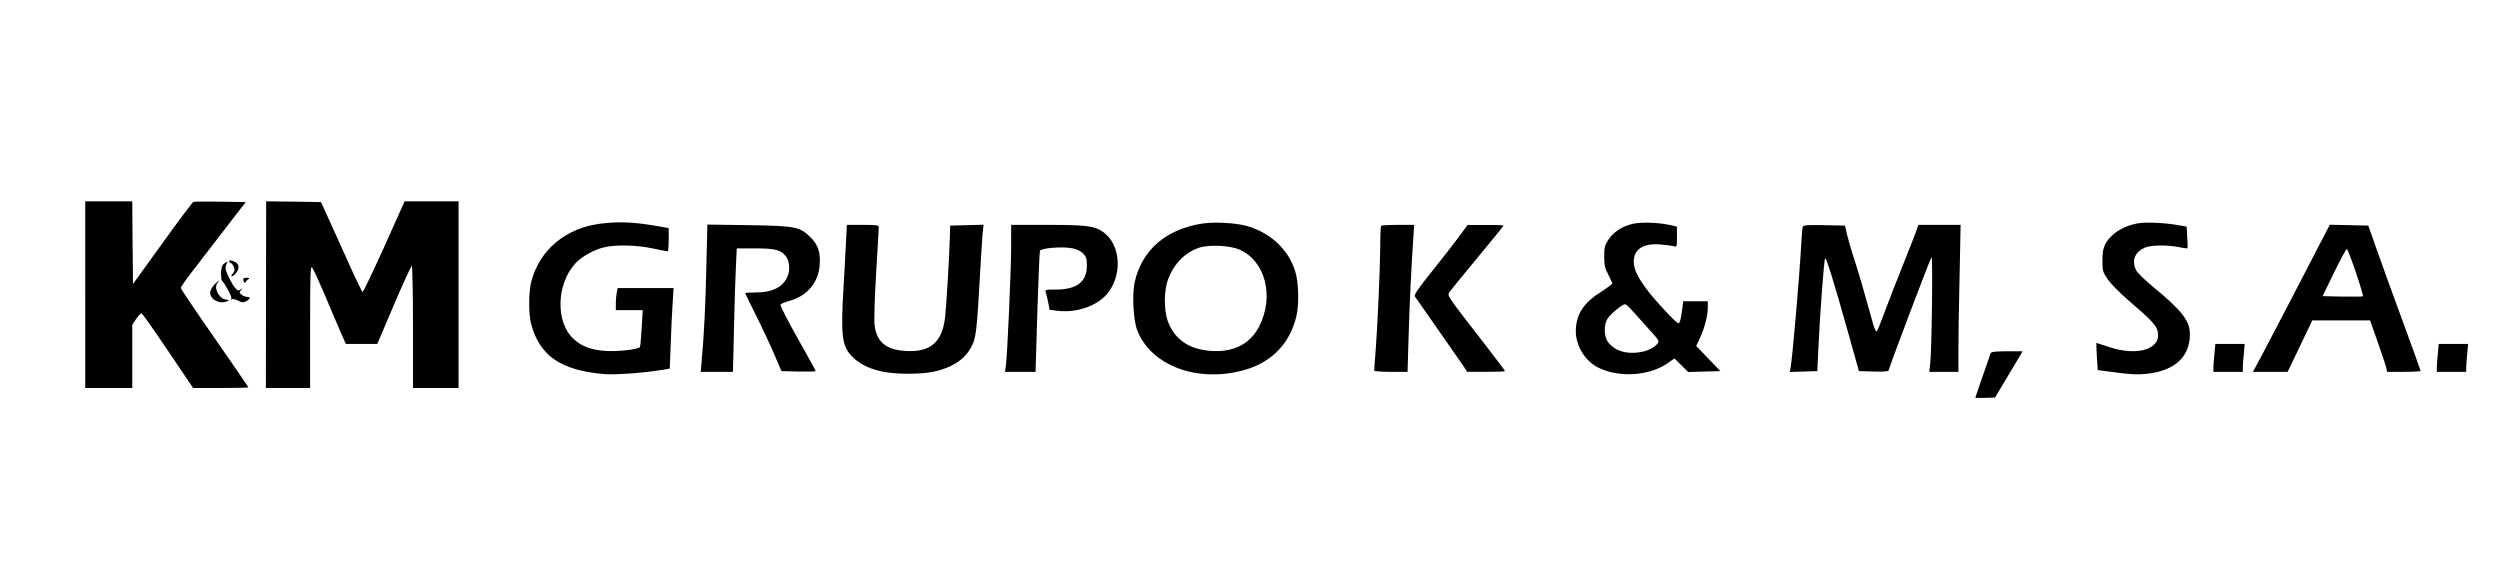 <?xml version="1.0" standalone="no"?>
<!DOCTYPE svg PUBLIC "-//W3C//DTD SVG 20010904//EN"
 "http://www.w3.org/TR/2001/REC-SVG-20010904/DTD/svg10.dtd">
<svg version="1.0" xmlns="http://www.w3.org/2000/svg"
 width="1701pt" height="400pt" viewBox="0 0 1701 400"
 preserveAspectRatio="xMidYMid meet">

<g transform="translate(0,400) scale(0.1,-0.1)"
fill="#000000" stroke="none">
<path d="M580 1995 l0 -635 160 0 160 0 0 215 0 215 27 41 c14 22 31 38 37 36
6 -2 87 -117 180 -255 l170 -252 188 0 c103 0 188 2 188 5 0 2 -104 153 -230
335 -127 181 -230 335 -230 341 0 6 37 59 82 117 46 59 145 188 221 287 l139
180 -173 3 c-95 1 -178 1 -184 -2 -5 -2 -100 -128 -210 -281 l-200 -277 -3
281 -2 281 -160 0 -160 0 0 -635z"/>
<path d="M1810 1995 l-1 -635 151 0 150 0 0 417 c0 351 2 415 13 403 8 -8 44
-87 82 -175 37 -88 85 -202 107 -252 l41 -93 107 0 107 0 113 265 c62 146 117
265 122 265 4 0 8 -187 8 -415 l0 -415 155 0 155 0 0 635 0 635 -184 0 -183 0
-139 -310 c-77 -170 -143 -309 -147 -307 -4 1 -48 92 -97 202 -50 110 -112
247 -138 305 l-48 105 -187 3 -186 2 -1 -635z"/>
<path d="M4092 2479 c-240 -28 -420 -177 -477 -394 -19 -73 -19 -223 -1 -290
58 -215 199 -313 491 -340 72 -7 265 7 385 26 l67 11 7 177 c3 97 9 220 13
274 l6 97 -190 0 -190 0 -7 -31 c-3 -17 -6 -51 -6 -75 l0 -44 91 0 92 0 -7
-122 c-4 -67 -9 -125 -12 -129 -9 -16 -147 -32 -231 -27 -99 7 -160 28 -217
79 -126 110 -123 372 8 516 43 48 132 97 204 112 80 17 216 13 322 -9 52 -11
98 -20 103 -20 4 0 7 36 7 79 l0 79 -67 12 c-166 29 -265 34 -391 19z"/>
<path d="M8181 2479 c-248 -38 -412 -180 -461 -400 -18 -82 -9 -259 18 -327
95 -243 415 -360 734 -268 184 54 305 180 349 366 19 81 15 232 -9 306 -47
150 -174 266 -338 309 -75 19 -214 26 -293 14z m254 -178 c175 -78 236 -318
133 -521 -61 -119 -170 -176 -321 -168 -151 8 -251 74 -299 197 -30 79 -30
214 1 294 41 106 115 180 211 212 67 22 211 15 275 -14z"/>
<path d="M11109 2477 c-71 -16 -131 -55 -166 -109 -24 -36 -28 -52 -28 -113 0
-58 5 -81 28 -124 15 -29 27 -56 27 -60 0 -4 -34 -29 -74 -55 -112 -70 -163
-141 -173 -241 -12 -116 59 -238 166 -283 142 -62 332 -47 452 33 l52 36 47
-46 46 -46 110 3 109 3 -82 86 -82 85 24 51 c31 65 55 155 55 210 l0 43 -84 0
-83 0 -7 -52 c-9 -71 -17 -98 -26 -98 -13 0 -145 140 -204 216 -69 89 -99 149
-100 199 -2 88 62 131 179 122 38 -3 80 -9 93 -12 21 -7 22 -5 22 63 l0 70
-47 11 c-85 18 -195 21 -254 8z m-7 -586 c18 -21 69 -77 112 -125 78 -86 79
-86 60 -108 -54 -60 -193 -78 -275 -35 -24 13 -52 38 -62 55 -25 43 -24 114 1
154 22 34 99 97 119 98 6 0 26 -17 45 -39z"/>
<path d="M14543 2480 c-68 -13 -132 -43 -172 -82 -53 -52 -66 -85 -66 -169 0
-72 2 -80 37 -131 21 -29 79 -89 130 -133 160 -137 197 -176 207 -213 35 -124
-129 -180 -329 -113 -47 16 -86 28 -86 28 -1 -1 0 -43 3 -94 l6 -91 76 -10
c152 -21 199 -23 277 -13 178 25 274 118 274 267 0 92 -54 161 -257 328 -51
42 -99 89 -108 106 -34 66 -10 126 61 156 40 17 150 18 228 3 31 -7 58 -10 60
-8 1 2 1 36 -2 76 l-4 71 -62 11 c-94 16 -216 21 -273 11z"/>
<path d="M4806 2183 c-6 -264 -15 -451 -32 -640 l-6 -73 109 0 110 0 7 293 c3
160 9 349 13 420 l6 127 124 0 c137 0 176 -10 211 -55 26 -33 29 -102 7 -144
-35 -69 -104 -101 -217 -101 -38 0 -68 -2 -68 -4 0 -3 34 -73 77 -158 42 -84
97 -202 123 -263 l47 -110 116 -3 c65 -1 117 0 117 3 0 3 -40 76 -89 163 -94
166 -151 276 -151 289 0 5 29 17 65 27 118 34 193 123 202 241 7 85 -10 139
-61 189 -73 73 -100 79 -422 84 l-281 4 -7 -289z"/>
<path d="M5755 2333 c-3 -76 -11 -208 -16 -293 -19 -323 -10 -395 57 -464 77
-80 202 -119 374 -119 136 0 213 13 295 51 74 35 121 81 152 148 25 55 31 114
53 509 6 105 13 216 16 248 l6 58 -113 -3 -114 -3 -2 -75 c-4 -141 -24 -475
-33 -552 -20 -168 -101 -236 -269 -226 -131 8 -195 60 -210 173 -5 32 0 181
10 353 10 163 18 305 18 315 1 15 -11 17 -108 17 l-109 0 -7 -137z"/>
<path d="M6880 2328 c0 -156 -26 -747 -36 -815 l-6 -43 104 0 104 0 12 405 c7
223 15 412 18 419 7 18 153 30 218 17 30 -5 58 -19 75 -35 22 -23 26 -35 26
-85 0 -108 -69 -161 -208 -161 -71 0 -78 -2 -72 -17 3 -10 11 -41 17 -70 l10
-51 57 -7 c125 -14 259 31 330 111 108 123 100 331 -17 421 -60 46 -114 53
-387 53 l-245 0 0 -142z"/>
<path d="M9397 2463 c-3 -5 -6 -73 -6 -153 -2 -166 -17 -504 -31 -694 -6 -72
-10 -134 -10 -138 0 -4 51 -8 113 -8 l114 0 7 233 c6 225 19 486 32 675 l6 92
-110 0 c-61 0 -113 -3 -115 -7z"/>
<path d="M9925 2387 c-33 -45 -116 -151 -184 -236 -87 -108 -121 -158 -115
-167 5 -7 79 -113 165 -236 86 -123 164 -235 174 -250 l17 -28 129 0 c71 0
129 2 129 5 0 3 -69 95 -153 203 -247 318 -241 309 -224 336 9 13 95 118 191
234 97 117 176 214 176 217 0 3 -55 5 -122 4 l-123 0 -60 -82z"/>
<path d="M12266 2458 c-3 -7 -7 -65 -11 -128 -10 -195 -60 -774 -72 -833 l-5
-28 94 3 93 3 7 150 c12 255 39 610 46 617 8 8 59 -157 163 -527 l67 -240 101
-3 c62 -2 101 1 101 7 0 13 279 752 292 771 10 16 2 -631 -9 -727 l-6 -53 99
0 99 0 0 147 c0 82 3 307 8 501 l7 352 -144 0 -144 0 -12 -37 c-7 -21 -46
-121 -87 -223 -41 -102 -98 -246 -125 -320 -27 -74 -53 -139 -58 -144 -5 -5
-15 15 -24 45 -62 225 -93 330 -126 434 -22 66 -45 147 -53 180 l-14 60 -141
3 c-109 2 -143 0 -146 -10z"/>
<path d="M15656 2093 c-108 -208 -225 -433 -261 -500 l-66 -123 118 0 118 0
84 175 84 175 197 0 196 0 52 -147 c28 -82 55 -160 58 -175 l6 -28 114 0 c63
0 114 3 114 6 0 4 -54 153 -120 333 -66 179 -146 400 -178 491 l-58 165 -131
3 -131 3 -196 -378z m374 52 c29 -86 50 -158 48 -161 -3 -2 -66 -3 -140 -2
l-135 3 79 163 c43 89 82 160 87 158 4 -3 32 -75 61 -161z"/>
<path d="M1560 2220 c0 -5 5 -10 10 -10 6 0 15 -12 21 -26 7 -21 6 -31 -7 -45
-10 -11 -12 -19 -6 -19 6 0 19 11 30 25 25 31 18 63 -15 76 -30 11 -33 11 -33
-1z"/>
<path d="M1525 2206 c-14 -10 -20 -27 -21 -62 0 -27 2 -51 6 -54 20 -17 70
-111 64 -121 -4 -8 -3 -9 4 -5 6 4 26 -1 43 -10 26 -13 36 -14 55 -3 28 15 31
29 6 29 -10 0 -27 6 -37 14 -17 12 -18 16 -5 32 14 17 14 18 -2 5 -16 -12 -20
-10 -38 10 -20 23 -51 83 -64 122 -3 10 -1 27 4 38 13 23 10 24 -15 5z"/>
<path d="M1657 2089 c4 -14 8 -17 13 -9 4 7 14 16 21 21 10 6 6 9 -13 9 -22 0
-25 -4 -21 -21z"/>
<path d="M1457 2062 c-15 -15 -27 -40 -27 -53 0 -46 61 -79 110 -61 23 9 23 9
-8 15 -47 10 -80 85 -50 115 7 7 10 12 7 12 -3 0 -17 -13 -32 -28z"/>
<path d="M15067 1593 c-4 -38 -7 -80 -7 -95 l0 -28 100 0 100 0 0 28 c0 15 3
57 7 95 l6 67 -100 0 -100 0 -6 -67z"/>
<path d="M16587 1593 c-4 -38 -7 -80 -7 -95 l0 -28 100 0 100 0 0 28 c0 15 3
57 7 95 l6 67 -100 0 -100 0 -6 -67z"/>
<path d="M13545 1598 c-46 -130 -105 -302 -105 -304 0 -2 30 -2 67 -1 l67 2
69 115 c38 63 80 134 94 158 l25 42 -106 0 c-76 0 -108 -4 -111 -12z"/>
</g>
</svg>
